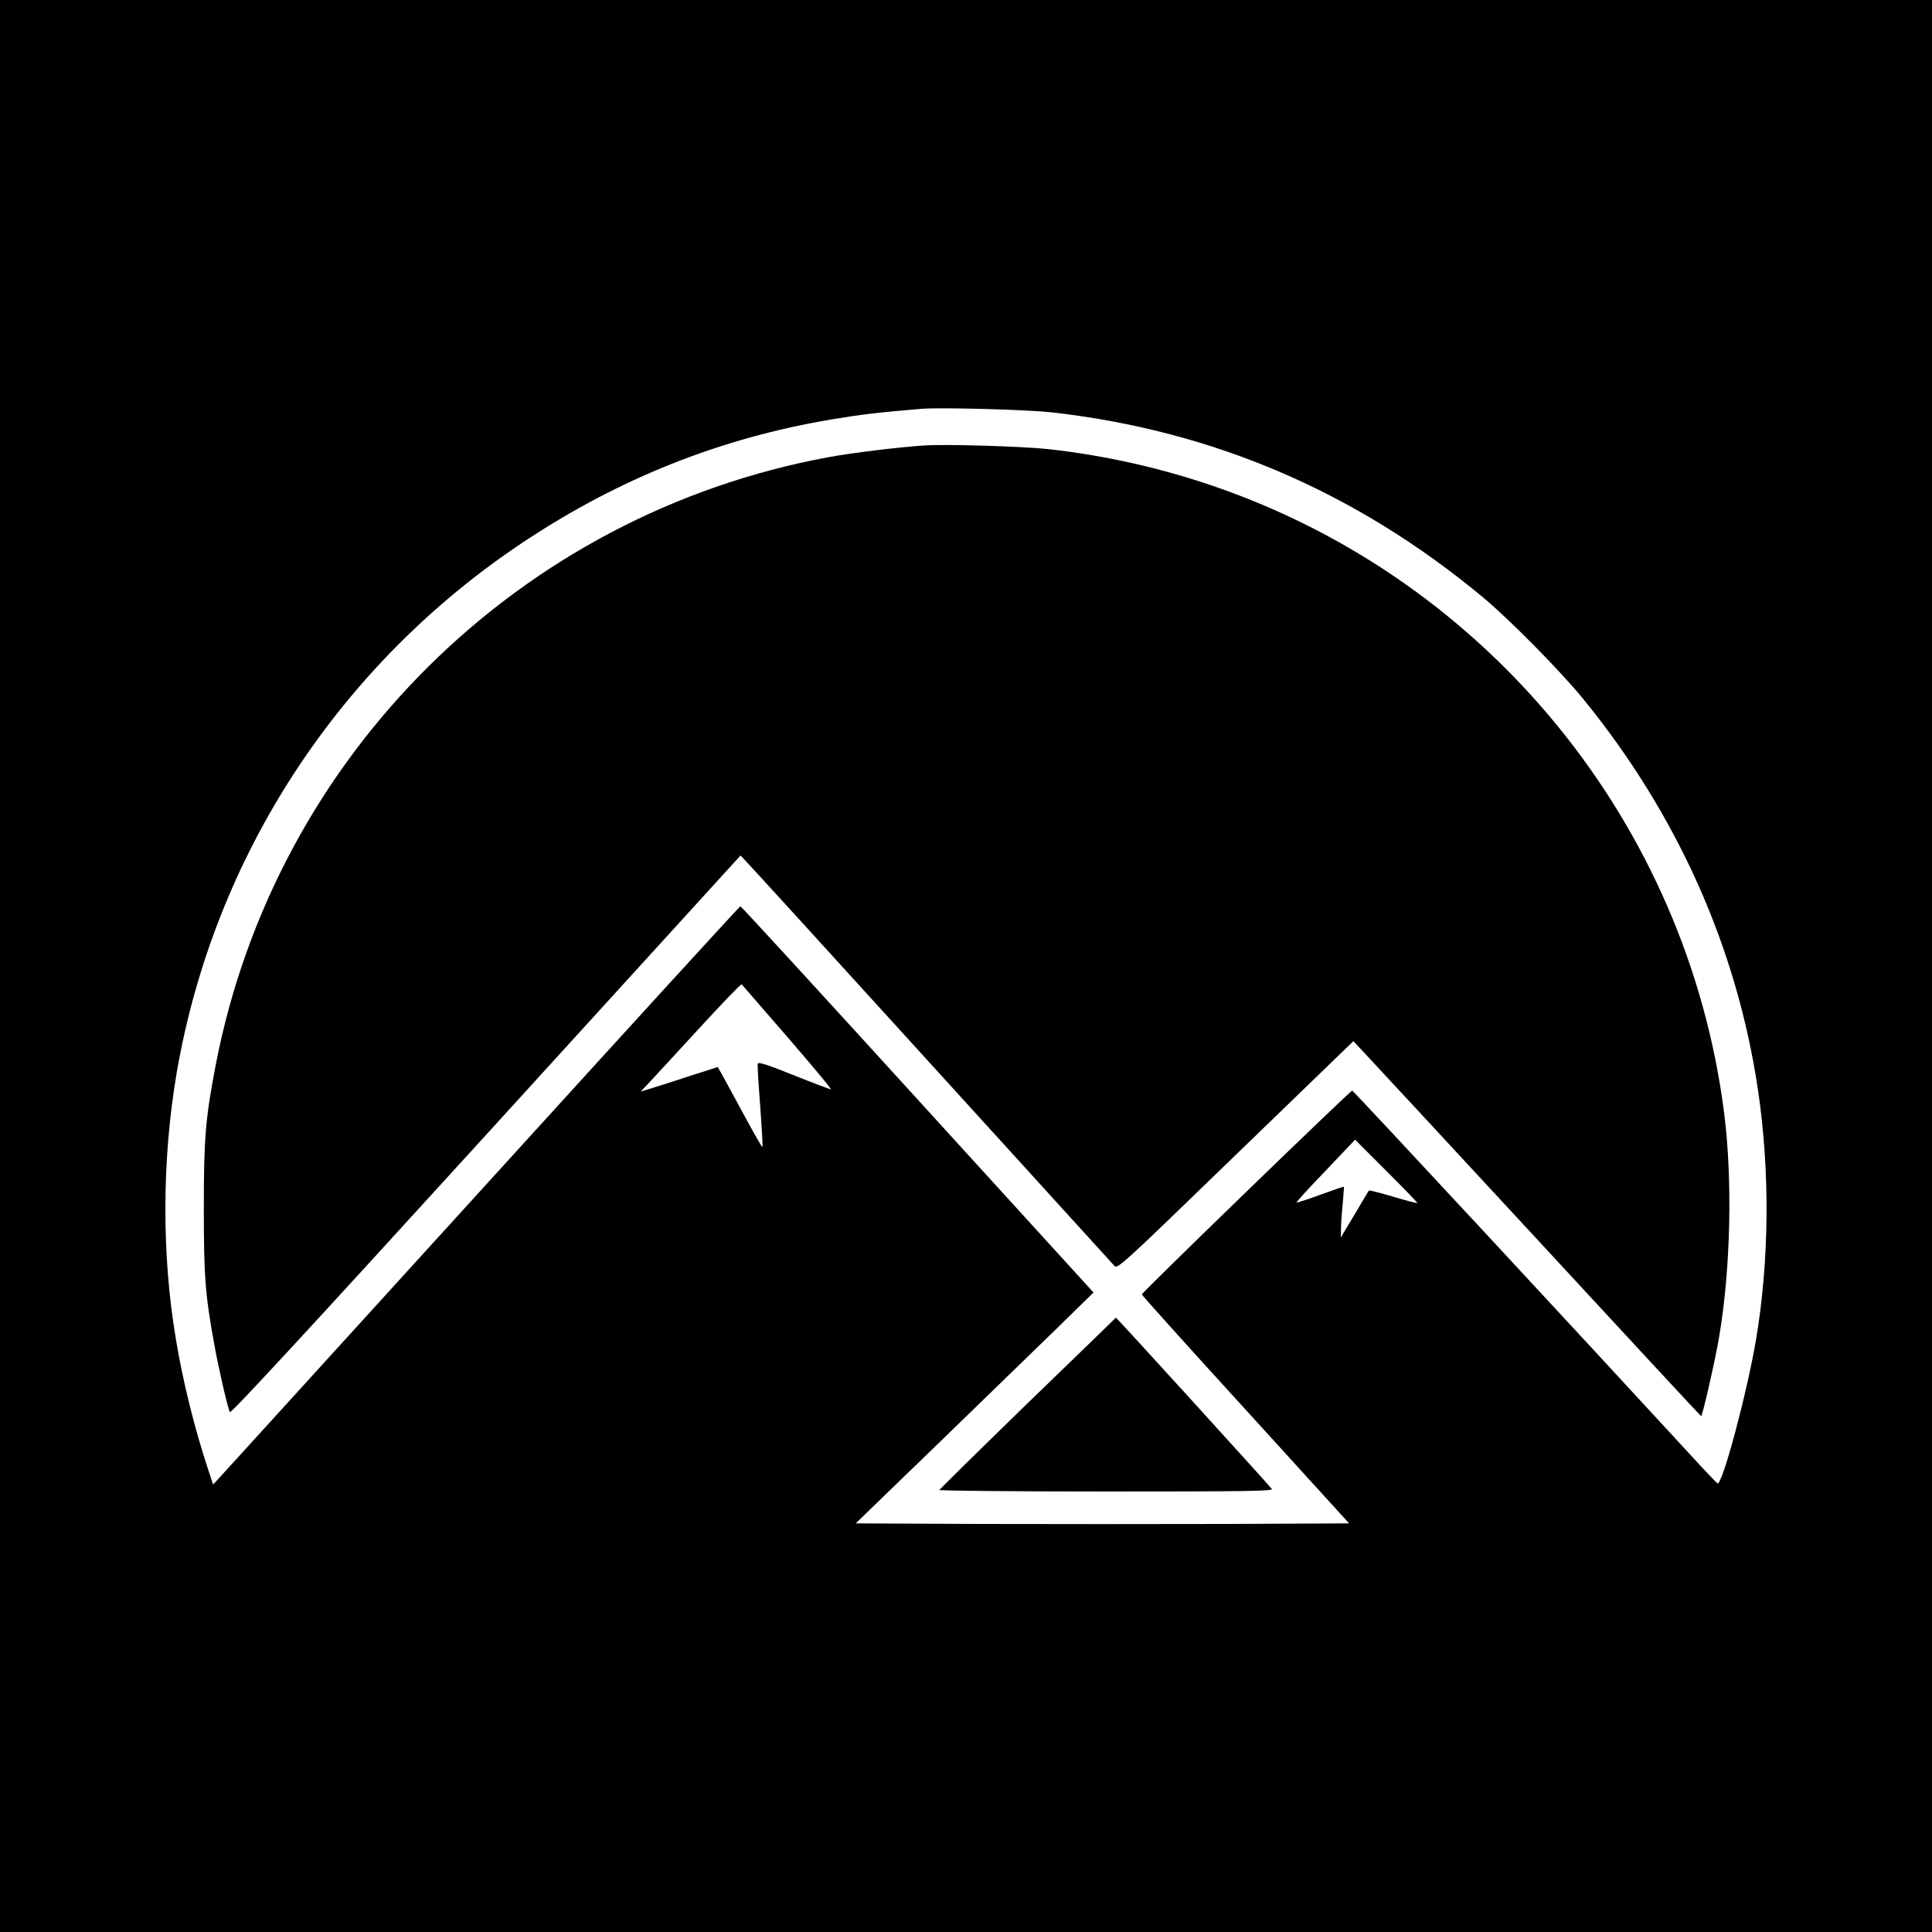 <?xml version="1.0" standalone="no"?>
<!DOCTYPE svg PUBLIC "-//W3C//DTD SVG 20010904//EN"
 "http://www.w3.org/TR/2001/REC-SVG-20010904/DTD/svg10.dtd">
<svg version="1.0" xmlns="http://www.w3.org/2000/svg"
 width="1000pt" height="1000pt" viewBox="0 0 1000 1000"
 preserveAspectRatio="xMidYMid meet">
<g transform="translate(0,1000) scale(0.1,-0.1)"
fill="#000000" stroke="none">
<path d="M0 5000 l0 -5000 5000 0 5000 0 0 5000 0 5000 -5000 0 -5000 0 0
-5000z m5450 2865 c832 -95 1570 -412 2225 -956 138 -115 400 -380 519 -526
487 -596 796 -1288 905 -2023 63 -424 59 -884 -10 -1295 -46 -272 -174 -752
-199 -743 -4 2 -66 66 -136 143 -572 622 -1749 1890 -1755 1890 -10 0 -1089
-1045 -1089 -1055 0 -4 241 -272 537 -596 l536 -589 -636 -3 c-349 -1 -924 -1
-1277 0 l-641 3 428 414 c235 228 512 497 616 598 l187 183 -911 1000 c-501
550 -913 1000 -917 999 -4 0 -594 -646 -1312 -1436 -718 -789 -1330 -1462
-1361 -1496 l-56 -61 -26 79 c-68 205 -130 452 -166 670 -75 440 -73 936 4
1385 194 1122 842 2112 1795 2745 493 328 1020 538 1594 634 148 25 237 36
466 55 98 8 553 -4 680 -19z m-1374 -3233 c127 -147 228 -268 225 -270 -4 -1
-89 31 -191 72 -139 56 -186 71 -188 60 -2 -8 4 -107 13 -220 8 -114 14 -209
11 -211 -2 -2 -45 73 -95 166 -51 94 -102 188 -114 209 l-22 39 -150 -48 c-82
-27 -172 -56 -200 -64 l-49 -15 40 42 c22 24 139 150 259 281 120 131 220 235
224 232 3 -4 110 -126 237 -273z m3260 -859 c-1 -2 -58 13 -125 33 -67 20
-124 34 -125 32 -2 -1 -35 -57 -74 -123 l-72 -120 1 45 c0 25 4 83 9 130 4 47
7 86 6 87 -2 2 -56 -17 -122 -41 -65 -24 -121 -42 -123 -40 -2 2 65 76 150
164 l153 161 163 -163 c89 -89 161 -163 159 -165z"/>
<path d="M4780 7694 c-144 -10 -368 -38 -490 -60 -1604 -295 -2866 -1547
-3174 -3149 -53 -277 -61 -376 -61 -740 0 -354 7 -447 56 -714 22 -121 68
-320 79 -340 5 -9 414 434 1325 1434 l1318 1447 32 -34 c18 -18 450 -492 960
-1053 510 -561 935 -1028 944 -1038 16 -16 51 17 626 574 l610 590 45 -48 c25
-26 430 -463 899 -970 469 -508 854 -923 856 -923 7 0 75 299 94 415 59 351
69 810 25 1155 -191 1493 -1219 2755 -2640 3243 -280 96 -562 159 -854 192
-139 15 -534 27 -650 19z"/>
<path d="M5320 2738 c-250 -243 -456 -446 -458 -450 -2 -4 386 -8 863 -8 719
0 865 2 858 13 -8 13 -803 887 -807 887 0 -1 -206 -200 -456 -442z"/>
</g>
</svg>
